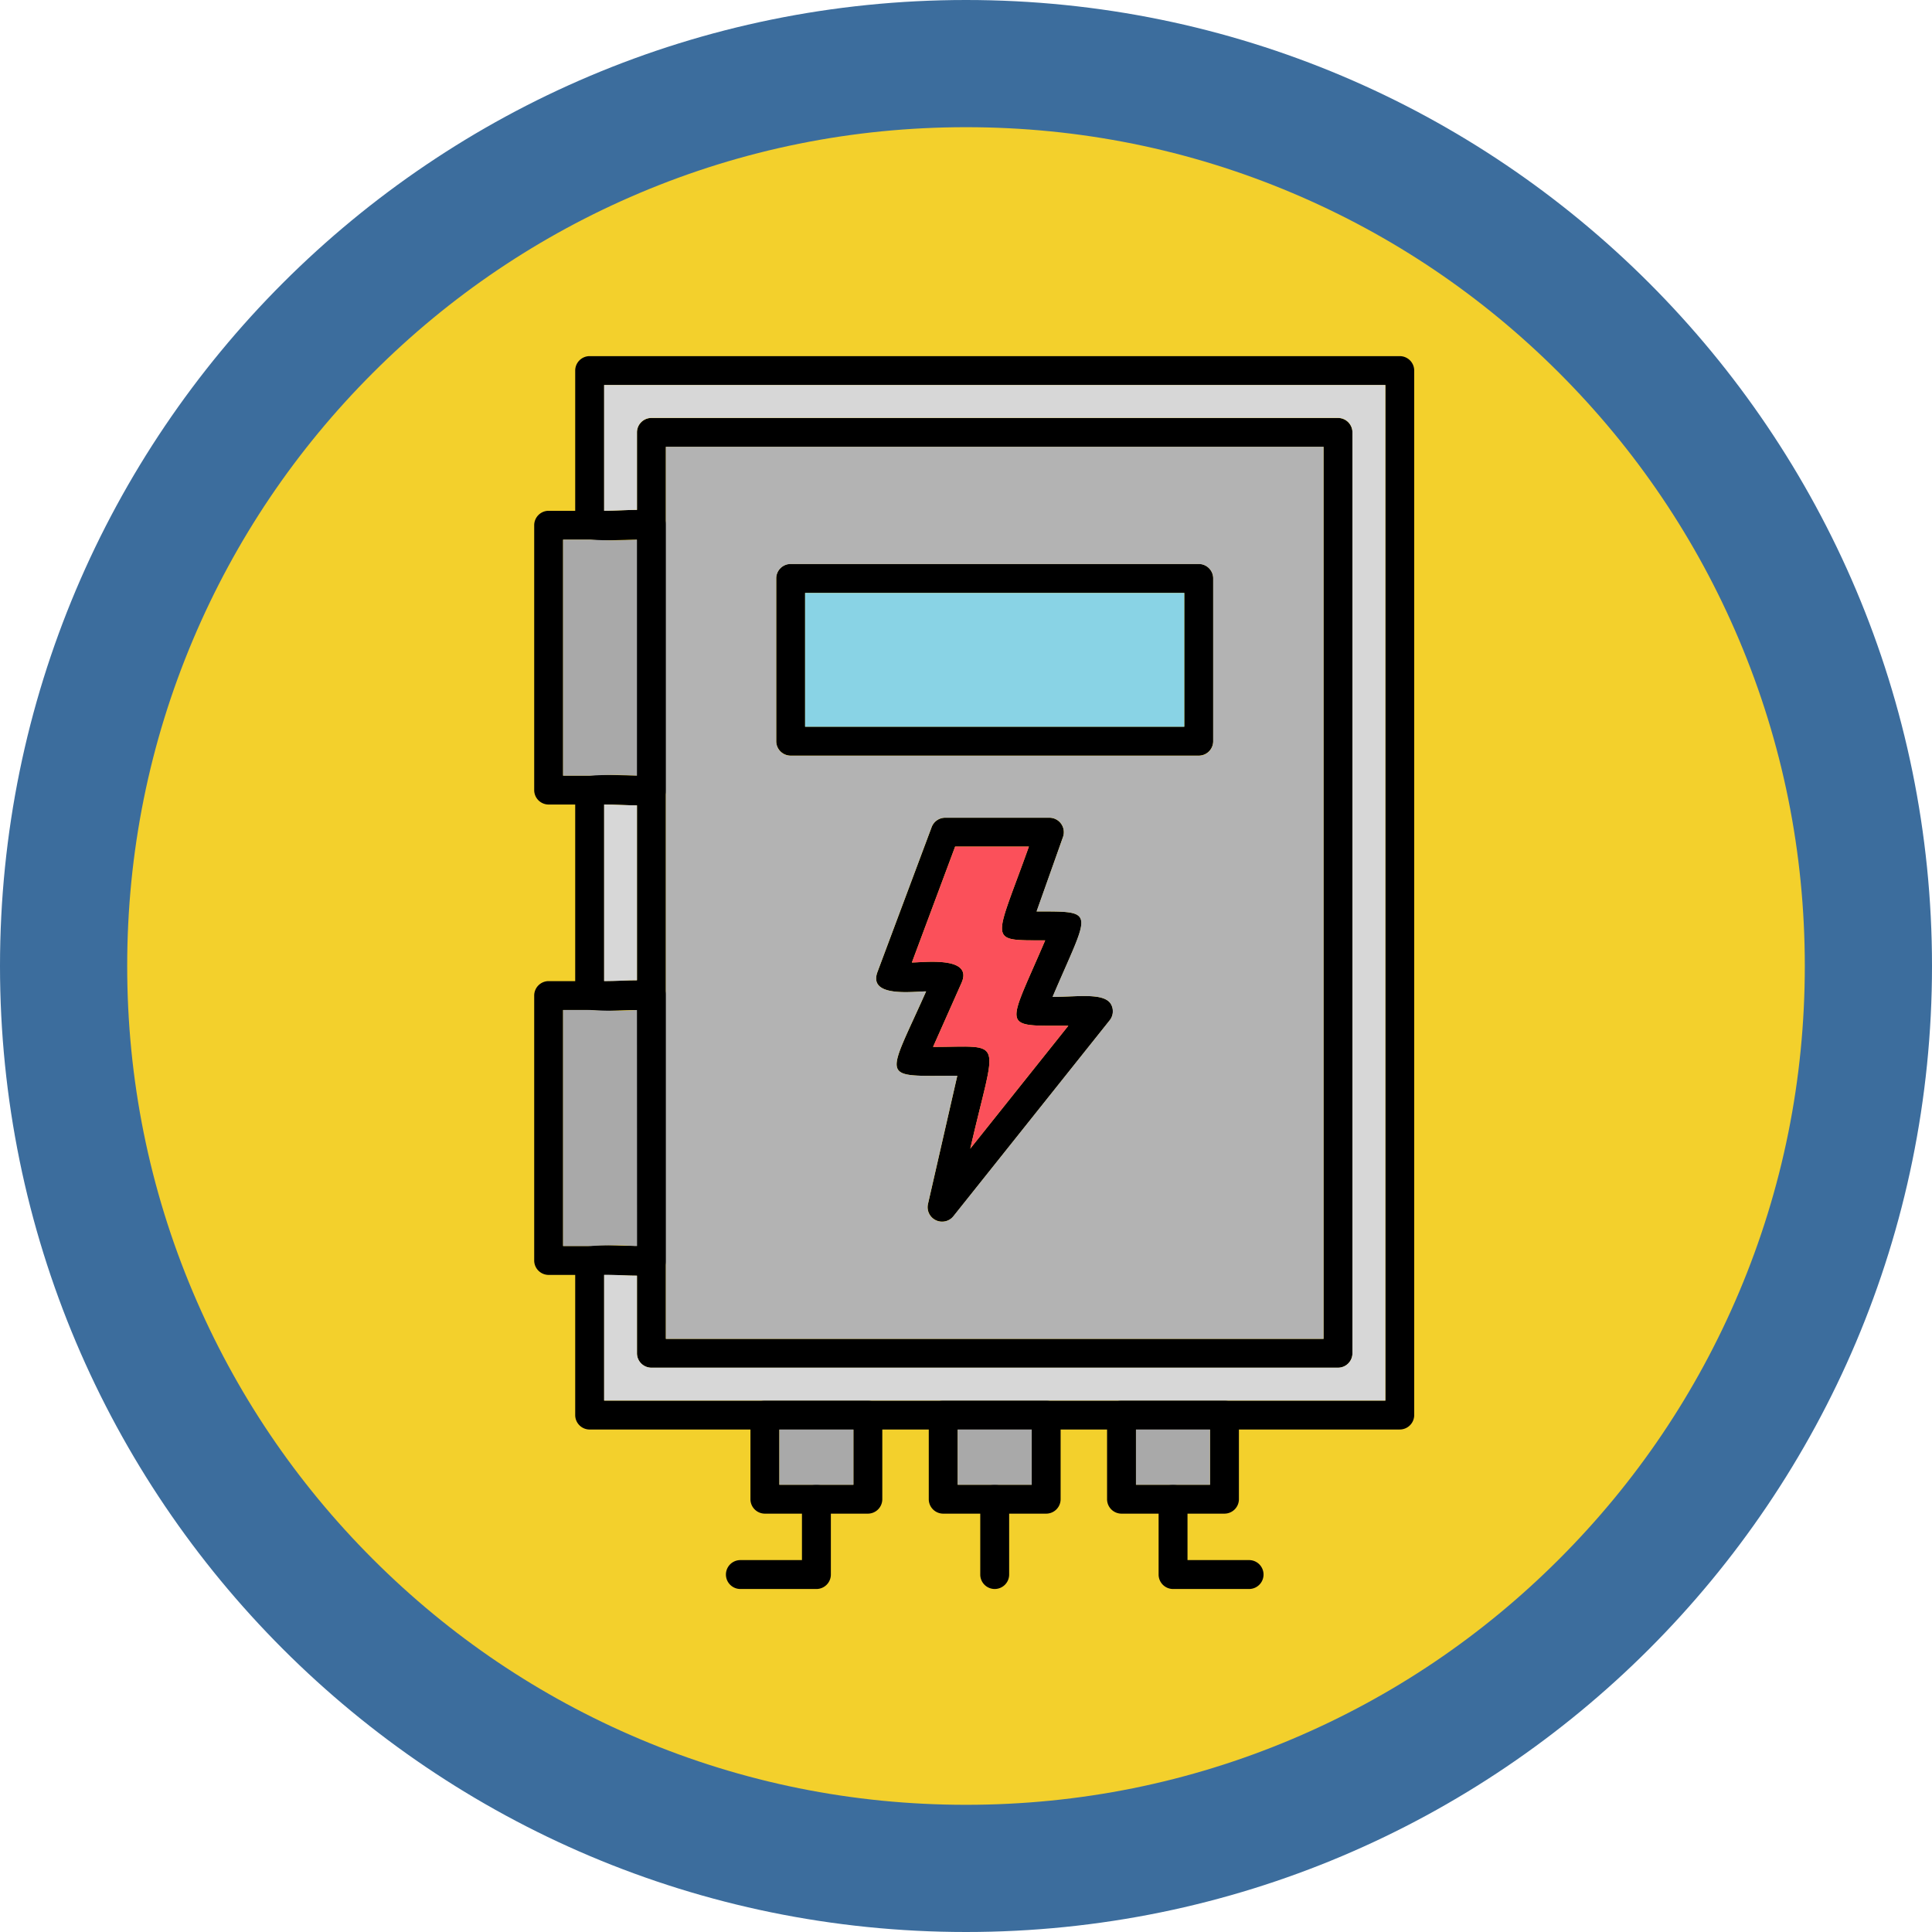 <svg xmlns="http://www.w3.org/2000/svg" width="75.949" height="75.949" viewBox="0 0 75.949 75.949">
  <g id="Grupo_1106187" data-name="Grupo 1106187" transform="translate(0 0.212)">
    <g id="Grupo_1103990" data-name="Grupo 1103990" transform="translate(0 -0.212)">
      <g id="Trazado_874102" data-name="Trazado 874102" transform="translate(0)" fill="#f3d02c">
        <path d="M 37.975 73.449 C 33.184 73.449 28.539 72.512 24.167 70.662 C 19.943 68.876 16.149 66.318 12.89 63.059 C 9.632 59.8 7.073 56.006 5.287 51.782 C 3.438 47.41 2.5 42.765 2.5 37.975 C 2.5 33.184 3.438 28.539 5.287 24.167 C 7.073 19.943 9.632 16.149 12.89 12.89 C 16.149 9.632 19.943 7.073 24.167 5.287 C 28.539 3.438 33.184 2.5 37.975 2.5 C 42.765 2.5 47.41 3.438 51.782 5.287 C 56.006 7.073 59.8 9.632 63.059 12.89 C 66.318 16.149 68.876 19.943 70.662 24.167 C 72.512 28.539 73.449 33.184 73.449 37.975 C 73.449 42.765 72.512 47.41 70.662 51.782 C 68.876 56.006 66.318 59.8 63.059 63.059 C 59.8 66.318 56.006 68.876 51.782 70.662 C 47.41 72.512 42.765 73.449 37.975 73.449 Z" stroke="none"/>
        <path d="M 37.975 5 C 33.521 5 29.203 5.871 25.141 7.589 C 21.215 9.25 17.688 11.628 14.658 14.658 C 11.628 17.688 9.25 21.215 7.589 25.141 C 5.871 29.203 5 33.521 5 37.975 C 5 42.428 5.871 46.746 7.589 50.808 C 9.25 54.734 11.628 58.261 14.658 61.291 C 17.688 64.321 21.215 66.699 25.141 68.36 C 29.203 70.078 33.521 70.949 37.975 70.949 C 42.428 70.949 46.746 70.078 50.808 68.36 C 54.734 66.699 58.261 64.321 61.291 61.291 C 64.321 58.261 66.699 54.734 68.36 50.808 C 70.078 46.746 70.949 42.428 70.949 37.975 C 70.949 33.521 70.078 29.203 68.36 25.141 C 66.699 21.215 64.321 17.688 61.291 14.658 C 58.261 11.628 54.734 9.25 50.808 7.589 C 46.746 5.871 42.428 5 37.975 5 M 37.975 0 C 58.947 0 75.949 17.002 75.949 37.975 C 75.949 58.947 58.947 75.949 37.975 75.949 C 17.002 75.949 7.62939453125e-06 58.947 7.62939453125e-06 37.975 C 7.62939453125e-06 17.002 17.002 0 37.975 0 Z" stroke="none" fill="#3c6d9d"/>
      </g>
    </g>
    <g id="Layer_x0020_1" transform="translate(-223.51 13.398)">
      <path id="Trazado_896334" data-name="Trazado 896334" d="M333.664,42.586H301.818a.568.568,0,0,1-.568-.568V35.94c0-.807,1.244-.568,2.428-.568V26.095c-1.184,0-2.428.239-2.428-.568V17.449c0-.807,1.244-.568,2.428-.568V7.6c-1.184,0-2.428.239-2.428-.568V.958a.568.568,0,0,1,.568-.568h31.846a.568.568,0,0,1,.568.568V42.017a.568.568,0,0,1-.568.568Zm-31.278-1.136H333.1V1.526h-30.71V6.468c1.184,0,2.428-.239,2.428.568V17.448c0,.807-1.244.568-2.428.568v6.942c1.184,0,2.428-.239,2.428.568V35.939c0,.807-1.244.568-2.428.568v4.942Z" transform="translate(-55.128)" fill-rule="evenodd"/>
      <path id="Trazado_896335" data-name="Trazado 896335" d="M414.268,123.2h-26.99a.568.568,0,0,1-.568-.568v-36.2a.568.568,0,0,1,.568-.568h26.99a.568.568,0,0,1,.568.568v36.2A.568.568,0,0,1,414.268,123.2Zm-26.422-1.136H413.7V87H387.846Z" transform="translate(-138.16 -83.042)" fill-rule="evenodd"/>
      <path id="Trazado_896336" data-name="Trazado 896336" d="M720.283,654.948a.569.569,0,0,1-.554-.695l1.152-5.038c-3.087,0-2.813.254-1.226-3.317-.5,0-2.293.256-1.911-.766l2.129-5.692a.567.567,0,0,1,.532-.369H724.5a.568.568,0,0,1,.535.758L724,642.755c2.386,0,2.088-.06.629,3.358,1.011,0,2.071-.184,2.313.321a.569.569,0,0,1-.068.6l-6.142,7.7a.565.565,0,0,1-.444.214Zm-.354-6.869c2.857,0,2.479-.447,1.462,4l3.854-4.831c-2.695,0-2.415.171-.909-3.358-2.31,0-2,.126-.641-3.685h-2.9l-1.7,4.556c.439,0,2.426-.266,1.952.8l-1.119,2.517Z" transform="translate(-459.738 -620.535)" fill-rule="evenodd"/>
      <path id="Trazado_896337" data-name="Trazado 896337" d="M595.99,295.6H579.948a.568.568,0,0,1-.568-.568v-6.4a.568.568,0,0,1,.568-.568H595.99a.568.568,0,0,1,.568.568v6.4A.568.568,0,0,1,595.99,295.6Zm-15.474-1.136h14.906v-5.259H580.516Z" transform="translate(-325.356 -279.507)" fill-rule="evenodd"/>
      <path id="Trazado_896338" data-name="Trazado 896338" d="M249.118,225.879h-4.04a.568.568,0,0,1-.568-.568V214.9a.568.568,0,0,1,.568-.568h4.04a.568.568,0,0,1,.568.568v10.413A.568.568,0,0,1,249.118,225.879Zm-3.472-1.135h2.9v-9.277h-2.9Z" transform="translate(0 -207.862)" fill-rule="evenodd"/>
      <path id="Trazado_896339" data-name="Trazado 896339" d="M249.118,876.739h-4.04a.568.568,0,0,1-.568-.568V865.758a.568.568,0,0,1,.568-.568h4.04a.569.569,0,0,1,.568.568v10.413A.568.568,0,0,1,249.118,876.739Zm-3.472-1.136h2.9v-9.277h-2.9Z" transform="translate(0 -840.231)" fill-rule="evenodd"/>
      <path id="Trazado_896340" data-name="Trazado 896340" d="M548.394,1450.083h-4.047a.568.568,0,0,1-.568-.568v-3.307a.568.568,0,0,1,.568-.568h4.047a.568.568,0,0,1,.568.568v3.307A.568.568,0,0,1,548.394,1450.083Zm-3.479-1.136h2.911v-2.171h-2.911Z" transform="translate(-290.768 -1404.19)" fill-rule="evenodd"/>
      <path id="Trazado_896341" data-name="Trazado 896341" d="M795.114,1450.083h-4.047a.568.568,0,0,1-.568-.568v-3.307a.568.568,0,0,1,.568-.568h4.047a.568.568,0,0,1,.568.568v3.307A.568.568,0,0,1,795.114,1450.083Zm-3.479-1.136h2.911v-2.171h-2.911Z" transform="translate(-530.478 -1404.19)" fill-rule="evenodd"/>
      <path id="Trazado_896342" data-name="Trazado 896342" d="M1041.834,1450.083h-4.047a.568.568,0,0,1-.568-.568v-3.307a.568.568,0,0,1,.568-.568h4.047a.568.568,0,0,1,.568.568v3.307A.569.569,0,0,1,1041.834,1450.083Zm-3.479-1.136h2.911v-2.171h-2.911Z" transform="translate(-770.189 -1404.19)" fill-rule="evenodd"/>
      <path id="Trazado_896343" data-name="Trazado 896343" d="M513.578,1566.384h-2.989a.568.568,0,0,1,0-1.136h2.421v-2.394a.568.568,0,0,1,1.136,0v2.962a.568.568,0,0,1-.568.568Z" transform="translate(-257.974 -1517.529)" fill-rule="evenodd"/>
      <path id="Trazado_896344" data-name="Trazado 896344" d="M862.268,1566.365a.568.568,0,0,1-.568-.568v-2.962a.568.568,0,0,1,1.136,0v2.962A.568.568,0,0,1,862.268,1566.365Z" transform="translate(-599.655 -1517.51)" fill-rule="evenodd"/>
      <path id="Trazado_896345" data-name="Trazado 896345" d="M1111.987,1566.365H1109a.568.568,0,0,1-.568-.568v-2.962a.568.568,0,0,1,1.136,0v2.394h2.421a.568.568,0,0,1,0,1.136Z" transform="translate(-839.376 -1517.51)" fill-rule="evenodd"/>
      <path id="Trazado_896346" data-name="Trazado 896346" d="M619.35,333.319h14.906V328.06H619.35Z" transform="translate(-364.191 -318.361)" fill="#89d3e5" fill-rule="evenodd"/>
      <path id="Trazado_896347" data-name="Trazado 896347" d="M431.586,130.459h16.042a.568.568,0,0,1,.568.568v6.4a.568.568,0,0,1-.568.568H431.586a.568.568,0,0,1-.568-.568v-6.4A.568.568,0,0,1,431.586,130.459Zm6.076,9.972h4.095a.568.568,0,0,1,.535.758l-1.041,2.927c2.386,0,2.088-.061.629,3.358,1.011,0,2.071-.184,2.313.321a.569.569,0,0,1-.068.6l-6.142,7.7a.568.568,0,0,1-1-.481l1.152-5.038c-3.087,0-2.814.254-1.226-3.317-.5,0-2.293.256-1.911-.767l2.129-5.692a.568.568,0,0,1,.532-.369ZM426.68,160.917h25.854V125.85H426.68v35.068Z" transform="translate(-176.994 -121.896)" fill="#b3b3b3" fill-rule="evenodd"/>
      <path id="Trazado_896348" data-name="Trazado 896348" d="M343.09,41.682h26.99a.568.568,0,0,1,.568.568v36.2a.568.568,0,0,1-.568.568H343.09a.568.568,0,0,1-.568-.568V75.4c-.36,0-.771-.028-1.18-.032h-.112v4.942h30.71V40.39H341.23v4.942c.445,0,.9-.034,1.292-.033V42.25A.568.568,0,0,1,343.09,41.682Z" transform="translate(-93.972 -38.864)" fill="#d7d7d7" fill-rule="evenodd"/>
      <path id="Trazado_896349" data-name="Trazado 896349" d="M772.331,682.775c-2.31,0-2,.126-.641-3.685h-2.9l-1.7,4.556c.439,0,2.426-.266,1.952.8l-1.119,2.517c2.858,0,2.479-.447,1.462,4l3.854-4.831c-2.695,0-2.415.171-.909-3.358Z" transform="translate(-507.733 -659.418)" fill="#fb505a" fill-rule="evenodd"/>
      <path id="Trazado_896350" data-name="Trazado 896350" d="M287.384,263.587V254.31a14.664,14.664,0,0,1-1.811,0H284.48v9.277h1.093A14.669,14.669,0,0,1,287.384,263.587Z" transform="translate(-38.834 -246.706)" fill="#a9a9a9" fill-rule="evenodd"/>
      <path id="Trazado_896351" data-name="Trazado 896351" d="M287.384,905.17a14.665,14.665,0,0,1-1.811,0H284.48v9.277h1.1a12.838,12.838,0,0,1,1.717,0h.091Z" transform="translate(-38.834 -879.075)" fill="#a9a9a9" fill-rule="evenodd"/>
      <path id="Trazado_896352" data-name="Trazado 896352" d="M341.22,627.762c.445,0,.9-.034,1.292-.033v-6.876c-.393,0-.847-.033-1.292-.033Z" transform="translate(-93.962 -602.803)" fill="#d7d7d7" fill-rule="evenodd"/>
      <g id="Grupo_1106243" data-name="Grupo 1106243" transform="translate(254.148 42.586)">
        <path id="Trazado_896353" data-name="Trazado 896353" d="M586.671,1485.61H583.76v2.171h2.911Z" transform="translate(-583.76 -1485.61)" fill="#a9a9a9" fill-rule="evenodd"/>
        <path id="Trazado_896354" data-name="Trazado 896354" d="M830.48,1485.61v2.171h2.911v-2.171Z" transform="translate(-823.471 -1485.61)" fill="#a9a9a9" fill-rule="evenodd"/>
        <path id="Trazado_896355" data-name="Trazado 896355" d="M1077.2,1485.61v2.171h2.911v-2.171Z" transform="translate(-1063.181 -1485.61)" fill="#a9a9a9" fill-rule="evenodd"/>
      </g>
    </g>
  </g>
</svg>
